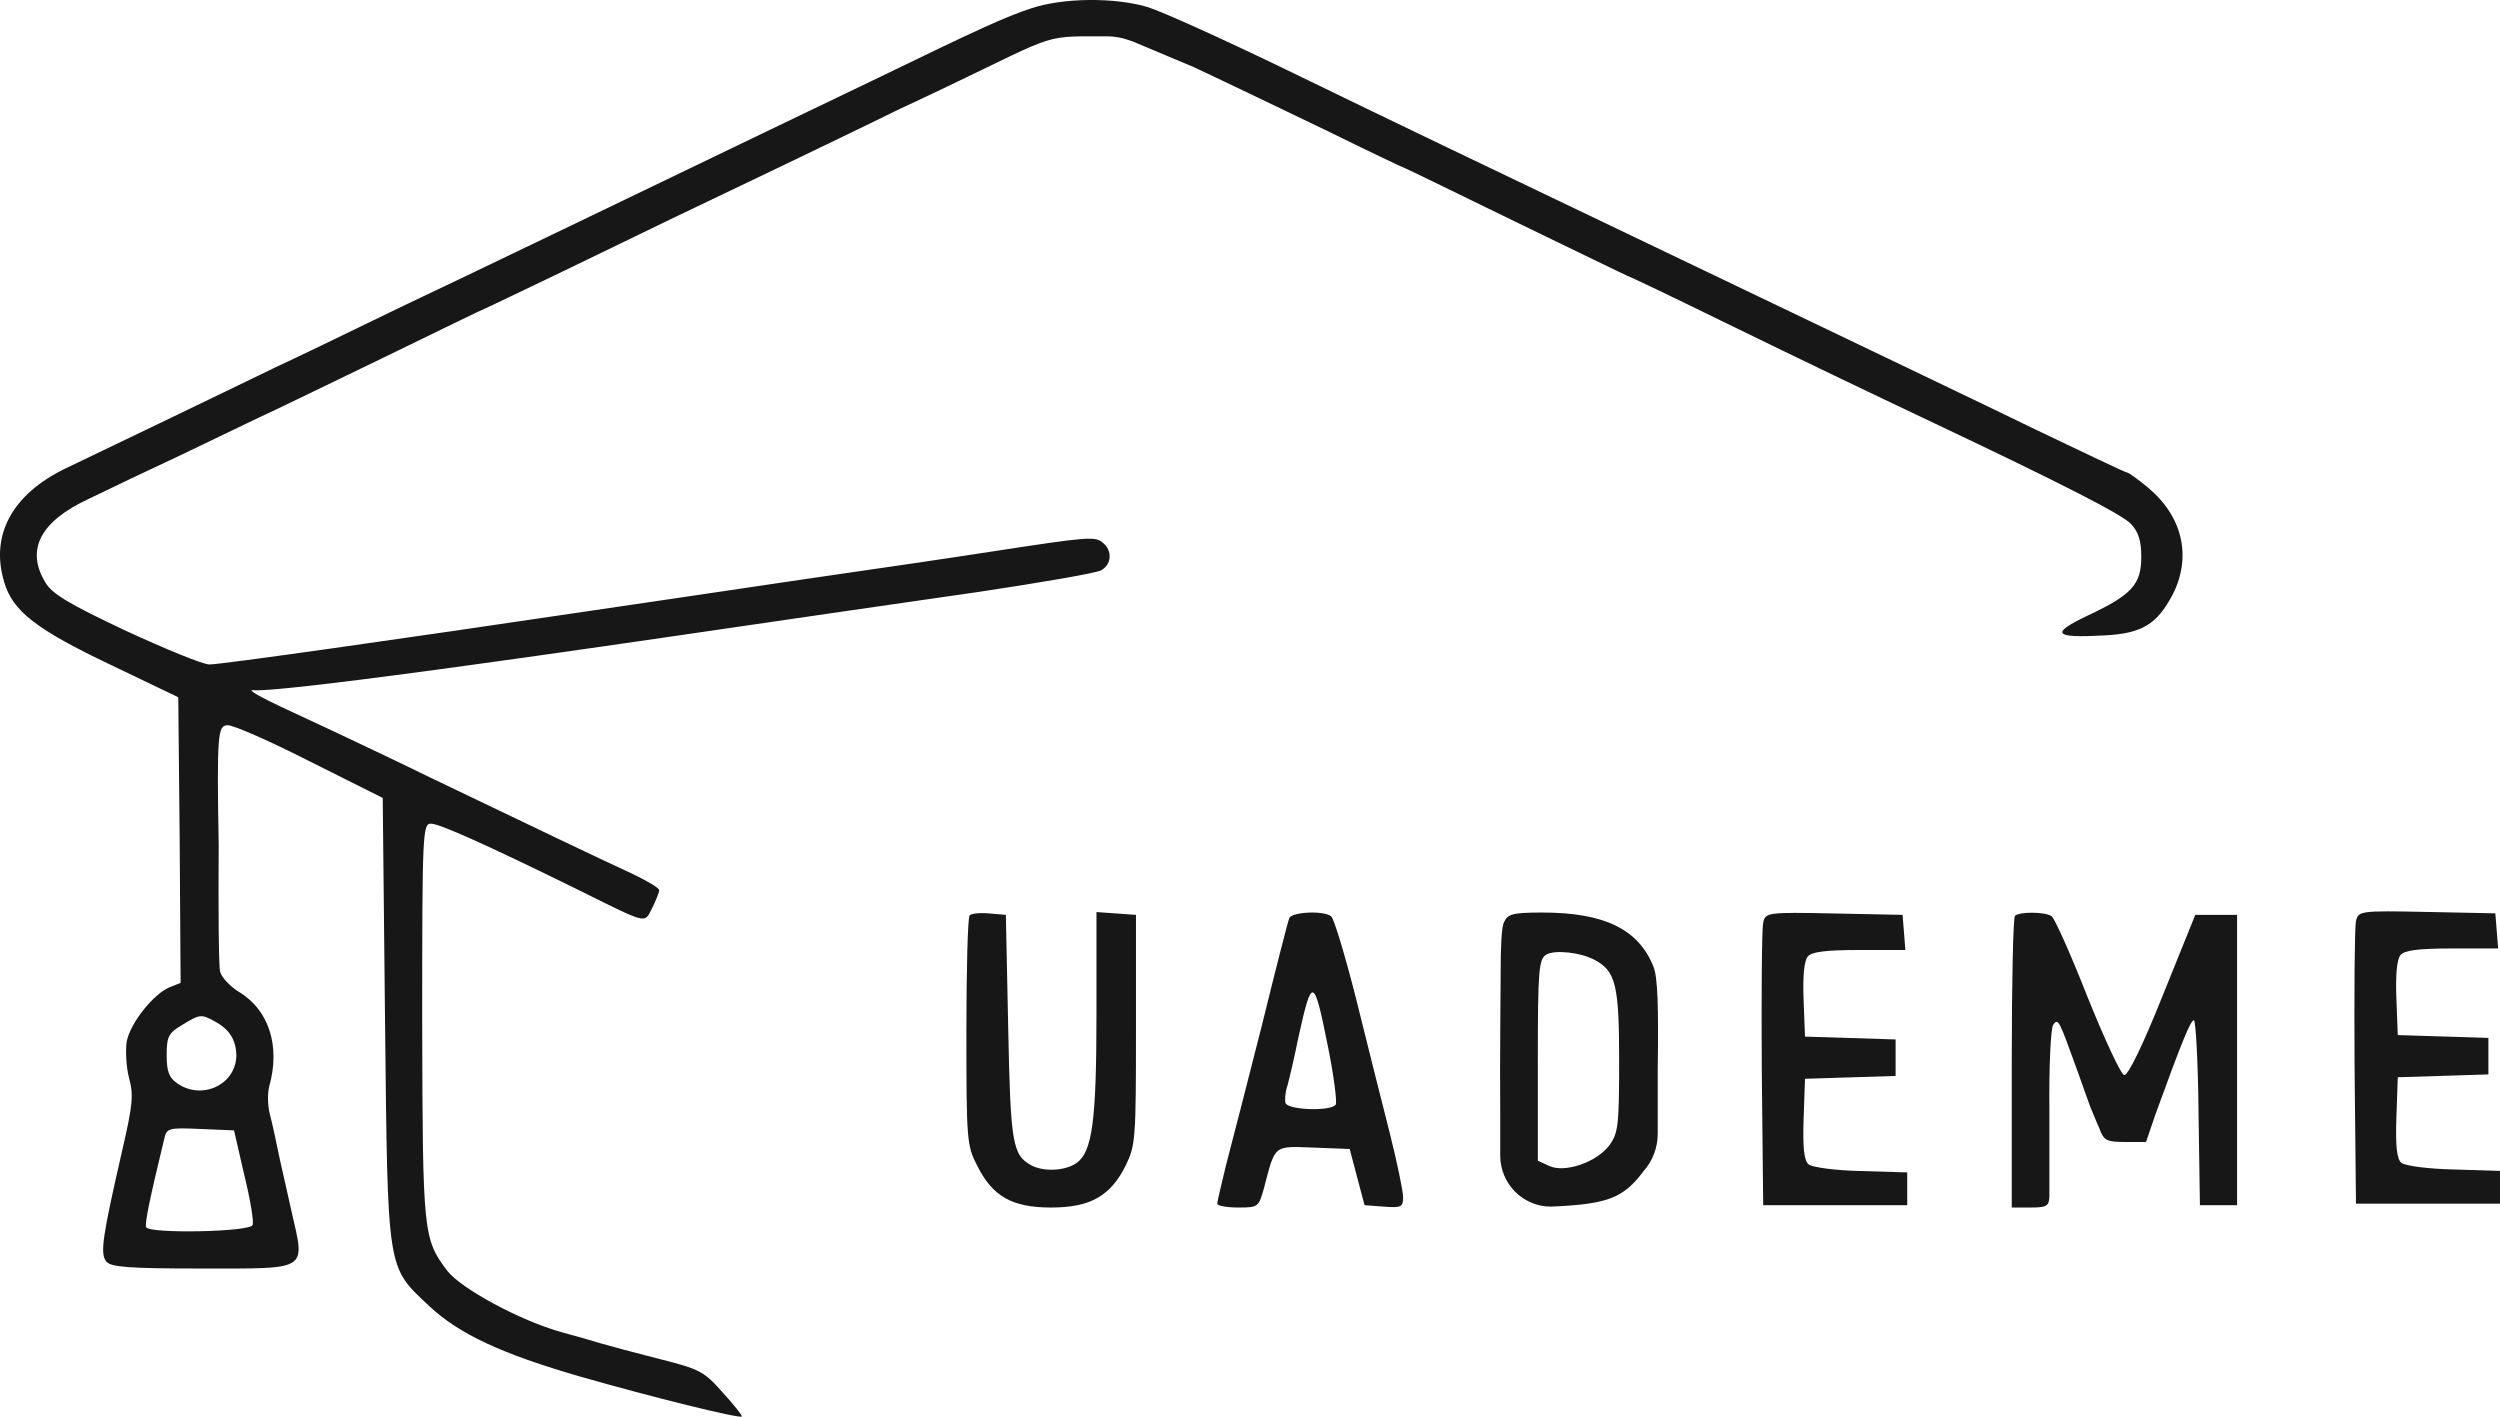 <svg width="90" height="51" viewBox="0 0 90 51" fill="none" xmlns="http://www.w3.org/2000/svg">
<path d="M37.11 0.304C36.157 0.624 35.337 0.995 31.34 2.934C30.052 3.557 28.279 4.4 27.409 4.822C24.532 6.204 22.509 7.182 20.301 8.244C19.113 8.817 17.524 9.576 16.788 9.93C16.052 10.284 14.547 10.992 13.443 11.531C12.339 12.07 10.767 12.829 9.931 13.217C9.111 13.621 7.305 14.481 5.917 15.155C4.545 15.813 2.939 16.588 2.371 16.858C0.447 17.785 -0.356 19.252 0.146 20.937C0.447 21.999 1.3 22.657 3.993 23.938L6.418 25.101L6.468 30.242L6.502 35.384L6.117 35.536C5.532 35.772 4.696 36.817 4.562 37.491C4.512 37.828 4.545 38.418 4.645 38.806C4.813 39.413 4.779 39.767 4.411 41.368C3.692 44.504 3.592 45.127 3.826 45.414C3.993 45.616 4.612 45.667 7.271 45.667C11.152 45.667 10.985 45.768 10.499 43.627C10.332 42.852 10.098 41.874 10.014 41.453C9.931 41.031 9.797 40.424 9.713 40.104C9.63 39.784 9.63 39.329 9.697 39.093C10.098 37.66 9.68 36.345 8.593 35.704C8.275 35.502 7.974 35.182 7.924 34.979C7.873 34.794 7.857 32.721 7.873 30.411C7.798 26.349 7.857 26.142 8.175 26.108C8.359 26.075 9.763 26.703 11.185 27.427L13.778 28.725L13.861 36.733C13.962 45.886 13.912 45.566 15.467 47.032C16.538 48.027 18.043 48.735 20.903 49.561C23.429 50.286 26.623 51.078 26.707 50.994C26.724 50.96 26.422 50.572 26.021 50.134C25.352 49.376 25.201 49.291 23.73 48.92C22.86 48.701 21.923 48.448 21.639 48.364C21.371 48.28 20.719 48.094 20.217 47.959C18.712 47.538 16.604 46.392 16.103 45.751C15.233 44.588 15.216 44.436 15.199 36.766C15.199 29.922 15.216 29.652 15.517 29.652C15.818 29.652 17.474 30.394 20.635 31.945C23.395 33.31 23.178 33.26 23.479 32.687C23.613 32.417 23.73 32.13 23.73 32.046C23.73 31.962 23.261 31.692 22.693 31.422C21.723 30.984 19.03 29.686 15.367 27.933C14.581 27.545 13.092 26.837 12.055 26.349C10.884 25.792 9.019 24.979 9.053 24.844C9.304 24.844 9.396 25.067 24.315 22.893C28.095 22.337 33.013 21.628 35.237 21.308C37.478 20.971 39.452 20.634 39.636 20.533C40.021 20.33 40.054 19.825 39.703 19.538C39.419 19.302 39.201 19.319 35.689 19.858C34.501 20.044 31.407 20.499 28.831 20.87C26.255 21.258 22.877 21.747 21.304 21.982C14.38 23.011 7.957 23.921 7.539 23.921C7.305 23.921 5.95 23.365 4.528 22.707C2.488 21.747 1.869 21.376 1.635 20.971C0.915 19.791 1.451 18.763 3.207 17.954C3.859 17.633 5.348 16.925 6.502 16.386C7.656 15.83 8.927 15.223 9.345 15.02C9.763 14.835 11.737 13.874 13.761 12.896C15.768 11.919 17.424 11.11 17.457 11.11C17.474 11.11 18.762 10.486 20.317 9.744C23.194 8.345 25.469 7.249 28.162 5.968C28.998 5.563 30.872 4.67 32.343 3.945C37.779 1.417 37.349 1.307 39.222 1.307H39.842C39.972 1.307 40.102 1.318 40.231 1.339C40.352 1.36 40.473 1.39 40.59 1.429L40.79 1.497L42.964 2.411C44.118 2.951 46.293 3.996 47.798 4.721C49.304 5.462 50.541 6.052 50.575 6.052C50.592 6.052 52.398 6.929 54.572 7.991C56.763 9.053 58.57 9.93 58.587 9.93C58.62 9.93 60.142 10.654 61.965 11.548C65.143 13.099 67.083 14.026 69.642 15.24C74.125 17.364 76.416 18.527 76.717 18.864C76.985 19.15 77.086 19.471 77.086 20.044C77.086 21.038 76.751 21.409 75.179 22.151C73.79 22.808 73.924 22.977 75.747 22.876C77.119 22.808 77.654 22.471 78.223 21.392C78.908 20.027 78.574 18.577 77.303 17.532C76.952 17.246 76.634 17.009 76.567 17.009C76.517 17.009 75.061 16.318 73.339 15.492C71.616 14.65 66.531 12.222 62.066 10.081C51.679 5.108 51.21 4.889 46.31 2.512C44.052 1.417 41.81 0.405 41.309 0.253C40.121 -0.101 38.264 -0.084 37.11 0.304ZM7.723 36.766C8.258 37.053 8.492 37.424 8.509 37.98C8.509 39.042 7.271 39.632 6.368 38.992C6.084 38.789 6 38.57 6 37.98C6 37.323 6.067 37.188 6.552 36.901C7.188 36.513 7.238 36.497 7.723 36.766ZM8.793 42.295C9.011 43.172 9.145 43.998 9.094 44.099C9.011 44.352 5.415 44.419 5.264 44.184C5.197 44.082 5.398 43.121 5.917 40.981C6 40.61 6.084 40.593 7.221 40.643L8.425 40.694L8.793 42.295Z" fill="#171717"/>
<path d="M34.907 32.952C34.84 33.02 34.79 34.908 34.79 37.15C34.79 41.027 34.806 41.246 35.174 41.954C35.726 43.067 36.429 43.471 37.834 43.471C39.239 43.471 39.975 43.067 40.527 41.954C40.878 41.229 40.895 41.01 40.895 37.066V32.935L40.192 32.885L39.473 32.834V36.475C39.473 40.37 39.322 41.465 38.754 41.87C38.336 42.156 37.583 42.19 37.131 41.954C36.446 41.583 36.379 41.162 36.295 36.981L36.211 32.935L35.626 32.885C35.291 32.851 34.974 32.885 34.907 32.952Z" fill="#171717"/>
<path d="M46.414 33.053C46.364 33.171 45.912 34.941 45.411 36.981C44.892 39.021 44.323 41.246 44.139 41.937C43.972 42.628 43.822 43.252 43.822 43.336C43.822 43.404 44.156 43.471 44.574 43.471C45.31 43.471 45.31 43.454 45.511 42.746C45.912 41.196 45.846 41.263 47.284 41.313L48.589 41.364L48.856 42.376L49.124 43.387L49.809 43.438C50.445 43.488 50.512 43.454 50.512 43.1C50.512 42.881 50.294 41.836 50.027 40.774C49.759 39.712 49.207 37.538 48.823 35.97C48.421 34.385 48.02 33.053 47.919 32.986C47.635 32.767 46.498 32.834 46.414 33.053ZM47.802 37.656C48.02 38.718 48.137 39.678 48.087 39.763C47.936 40.016 46.381 39.965 46.28 39.712C46.247 39.611 46.264 39.324 46.347 39.088C46.414 38.852 46.598 38.06 46.749 37.318C47.234 35.127 47.301 35.161 47.802 37.656Z" fill="#171717"/>
<path d="M54.15 33.188C54.05 33.357 54.024 34.136 54.024 34.958C54.024 35.78 53.991 38.06 54.008 39.999V41.601C54.008 42.615 54.824 43.438 55.831 43.438C57.871 43.353 58.44 43.134 59.159 42.173C59.493 41.802 59.678 41.318 59.678 40.817V40.774V40.016V38.448C59.711 36.273 59.678 35.178 59.527 34.807C58.992 33.458 57.771 32.851 55.513 32.851C54.409 32.851 54.284 32.919 54.15 33.188ZM57.403 34.554C58.172 34.958 58.289 35.481 58.289 38.178C58.289 40.521 58.256 40.791 57.938 41.229C57.487 41.836 56.333 42.241 55.764 41.971L55.362 41.785V38.178C55.362 34.908 55.396 34.537 55.663 34.368C55.965 34.183 56.901 34.284 57.403 34.554Z" fill="#171717"/>
<path d="M63.475 33.222C63.424 33.441 63.408 35.801 63.424 38.498L63.475 43.387H66.067H68.66V42.797V42.207L67.004 42.157C66.084 42.14 65.231 42.022 65.114 41.92C64.947 41.786 64.896 41.347 64.93 40.285L64.98 38.836L66.619 38.785L68.242 38.734V38.077V37.42L66.619 37.369L64.98 37.318L64.93 36.004C64.896 35.161 64.947 34.588 65.08 34.436C65.214 34.267 65.716 34.2 66.937 34.2H68.593L68.543 33.559L68.492 32.935L66.034 32.885C63.592 32.834 63.558 32.851 63.475 33.222Z" fill="#171717"/>
<path d="M84.815 33.167C84.765 33.386 84.748 35.746 84.765 38.443L84.815 43.332H87.407H90V42.742V42.152L88.344 42.101C87.424 42.084 86.571 41.967 86.454 41.865C86.287 41.73 86.236 41.292 86.27 40.23L86.32 38.781L87.959 38.73L89.582 38.679V38.022V37.364L87.959 37.314L86.32 37.263L86.27 35.949C86.236 35.106 86.287 34.532 86.42 34.381C86.554 34.212 87.056 34.145 88.277 34.145H89.933L89.882 33.504L89.832 32.88L87.374 32.83C84.932 32.779 84.898 32.796 84.815 33.167Z" fill="#171717"/>
<path d="M72.54 32.969C72.473 33.02 72.423 35.413 72.423 38.279V43.471H73.092C73.677 43.471 73.761 43.421 73.778 43.084C73.778 42.881 73.778 41.465 73.778 39.931C73.761 38.397 73.828 37.032 73.912 36.897C74.096 36.644 74.112 36.678 74.798 38.583C74.982 39.088 75.183 39.661 75.25 39.847C75.333 40.032 75.467 40.386 75.584 40.639C75.735 41.061 75.852 41.111 76.504 41.111H77.257L77.591 40.133C78.544 37.504 78.862 36.728 78.98 36.728C79.046 36.728 79.13 38.229 79.147 40.049L79.197 43.387H79.866H80.535V38.161V32.935H79.782H79.03L77.859 35.835C77.139 37.639 76.604 38.734 76.471 38.701C76.353 38.684 75.768 37.419 75.149 35.886C74.547 34.352 73.962 33.053 73.861 32.986C73.627 32.818 72.691 32.818 72.54 32.969Z" fill="#171717"/>
</svg>

